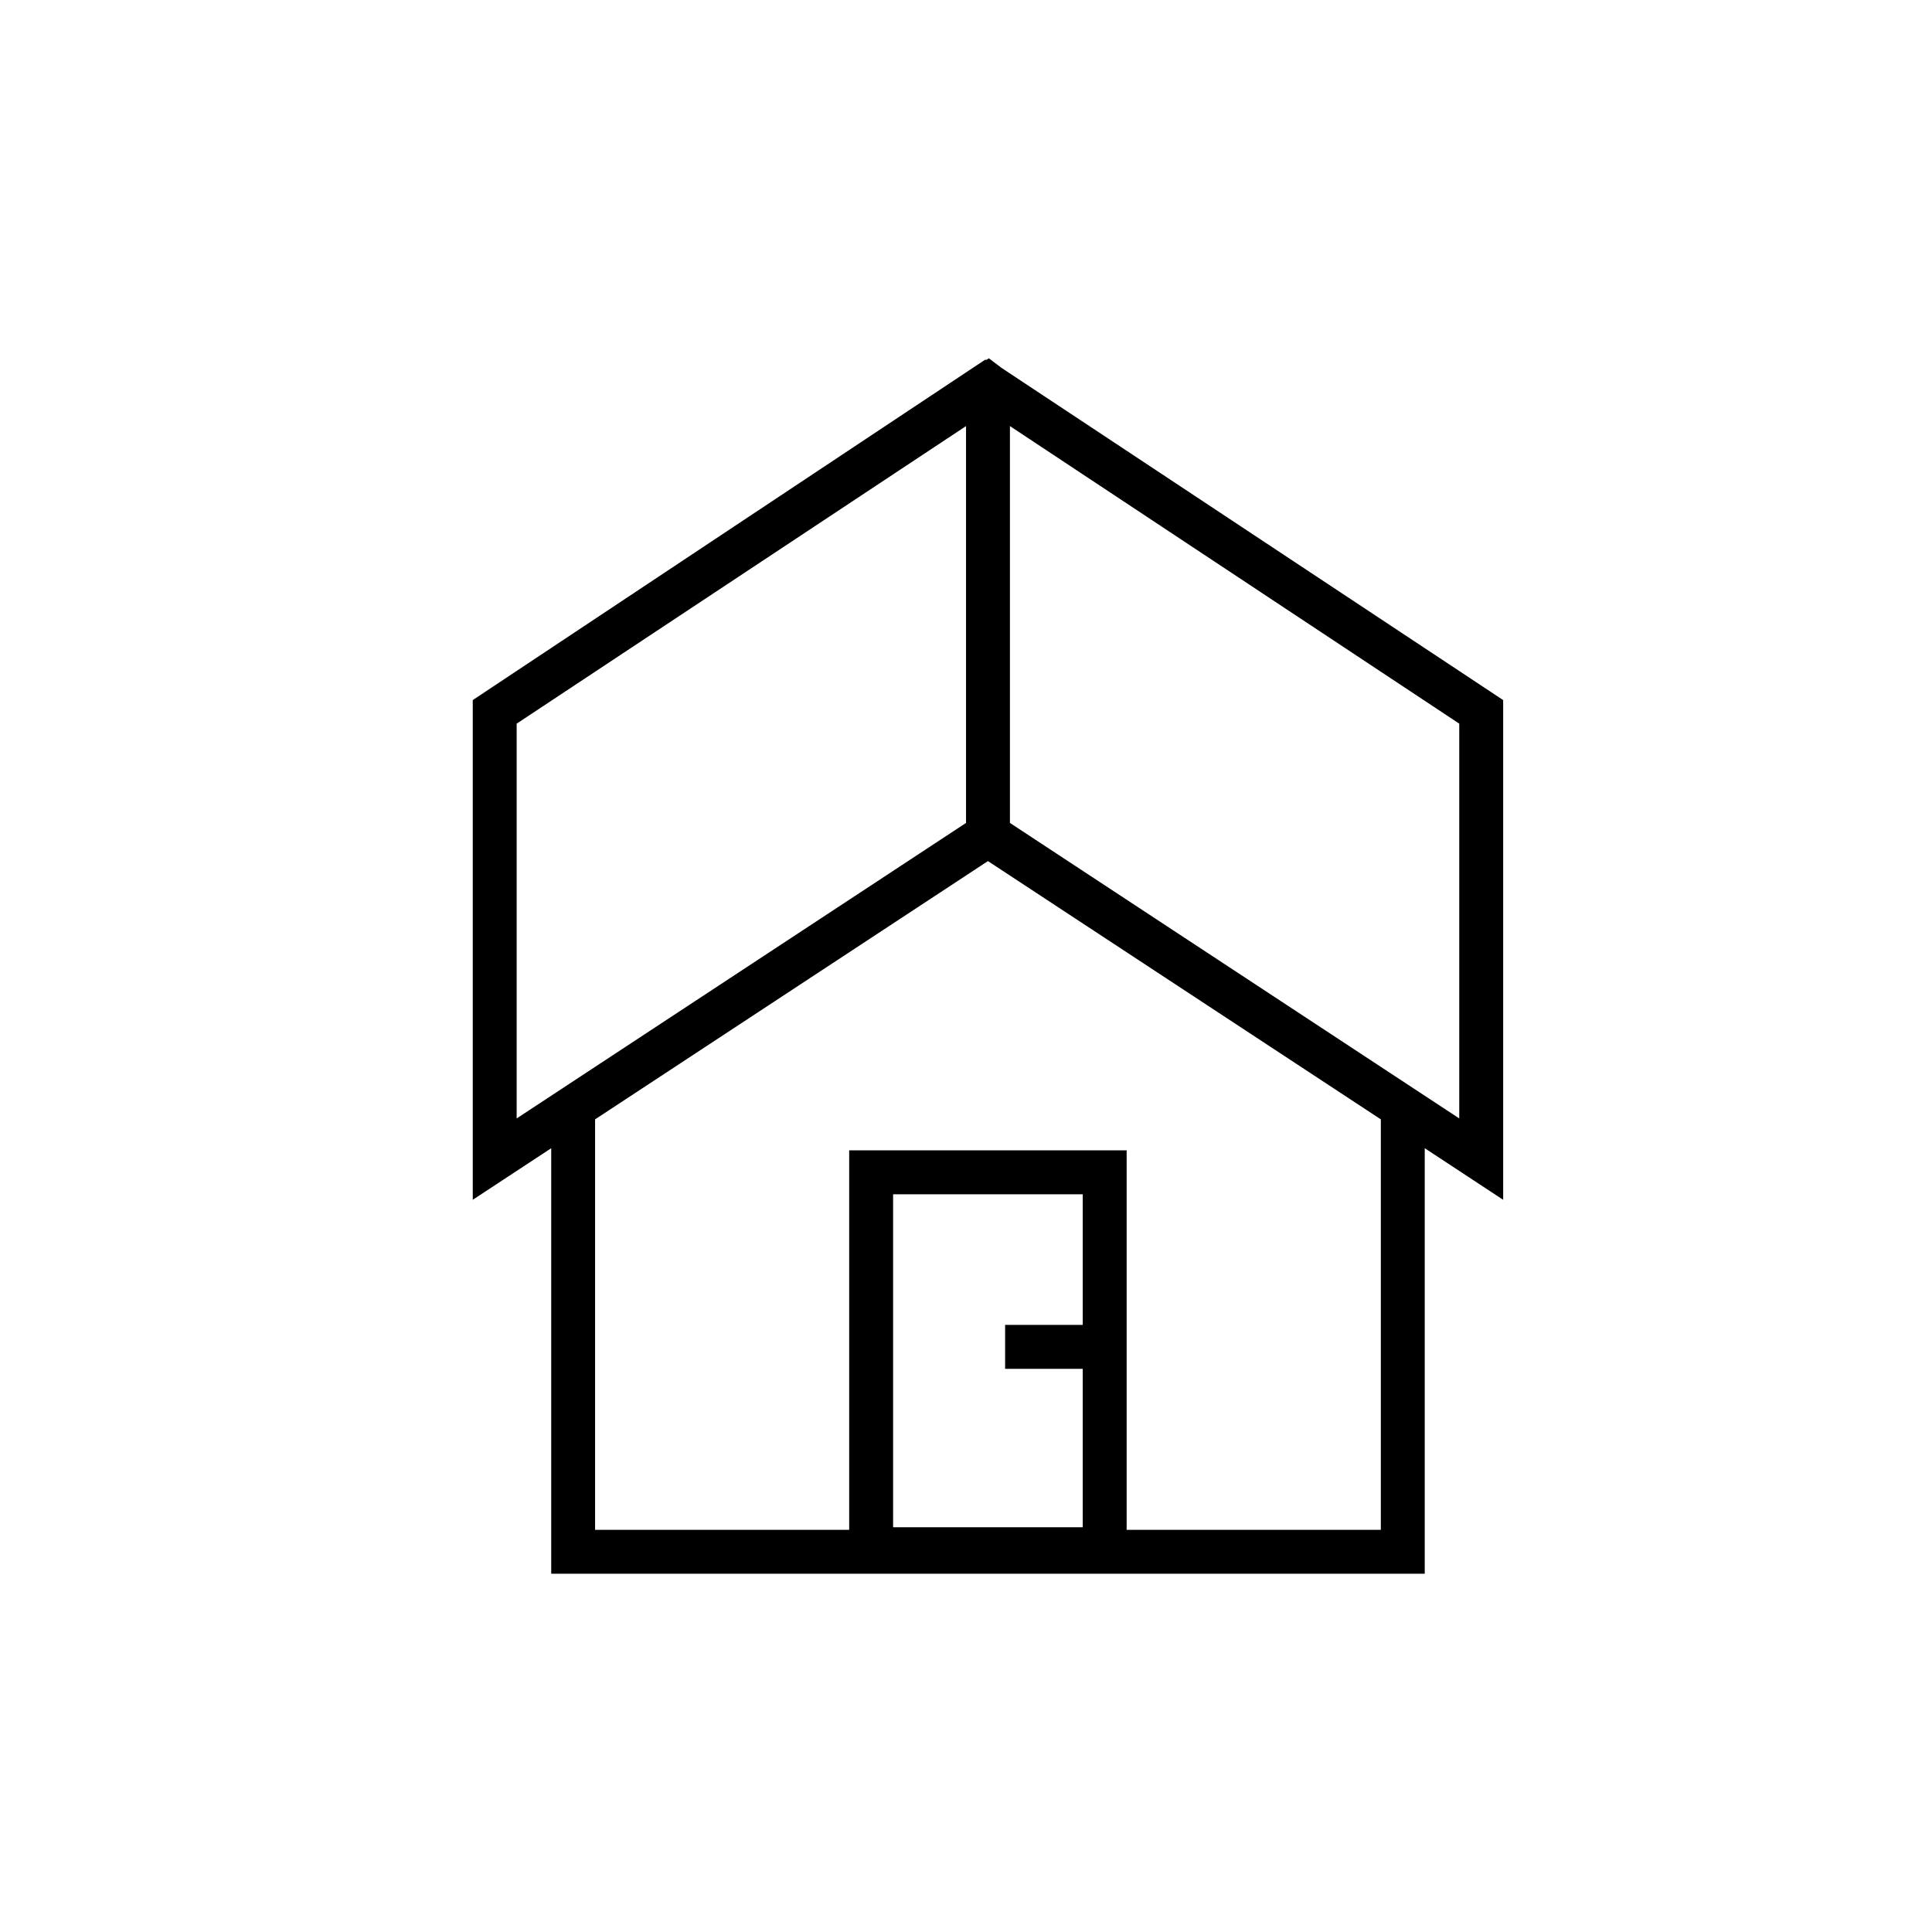 <?xml version="1.0" encoding="utf-8"?>
<!-- Generator: Adobe Illustrator 16.0.4, SVG Export Plug-In . SVG Version: 6.00 Build 0)  -->
<!DOCTYPE svg PUBLIC "-//W3C//DTD SVG 1.1//EN" "http://www.w3.org/Graphics/SVG/1.1/DTD/svg11.dtd">
<svg version="1.1" id="Layer_1" xmlns="http://www.w3.org/2000/svg" xmlns:xlink="http://www.w3.org/1999/xlink" x="0px" y="0px"
	 width="665.6px" height="665.6px" viewBox="0 0 665.6 665.6" enable-background="new 0 0 665.6 665.6" xml:space="preserve">
<g>
	<path fill="none" d="M0,0h665.6v665.6H0V0z"/>
	<path d="M340.675,123.435l-0.895,0.59l-0.315-0.151L162.87,241.186v172.161l27.03-17.772v146.598h300.943V395.574l27.018,17.772
		V241.186l-172.815-114.44L340.675,123.435L340.675,123.435z M347.935,283.511v-136.72l154.798,102.517v136.009L347.935,283.511
		L347.935,283.511z M177.997,249.31l154.812-102.519v136.721L177.996,385.317L177.997,249.31L177.997,249.31z M205.015,385.636
		l135.343-88.979l135.36,88.979v141.409h-87.572V396.316h-95.59v130.729h-87.541V385.636L205.015,385.636z M307.684,411.443h65.334
		v45.003h-26.745v15.128h26.745v54.58h-65.333V411.441L307.684,411.443z"/>
</g>
</svg>
